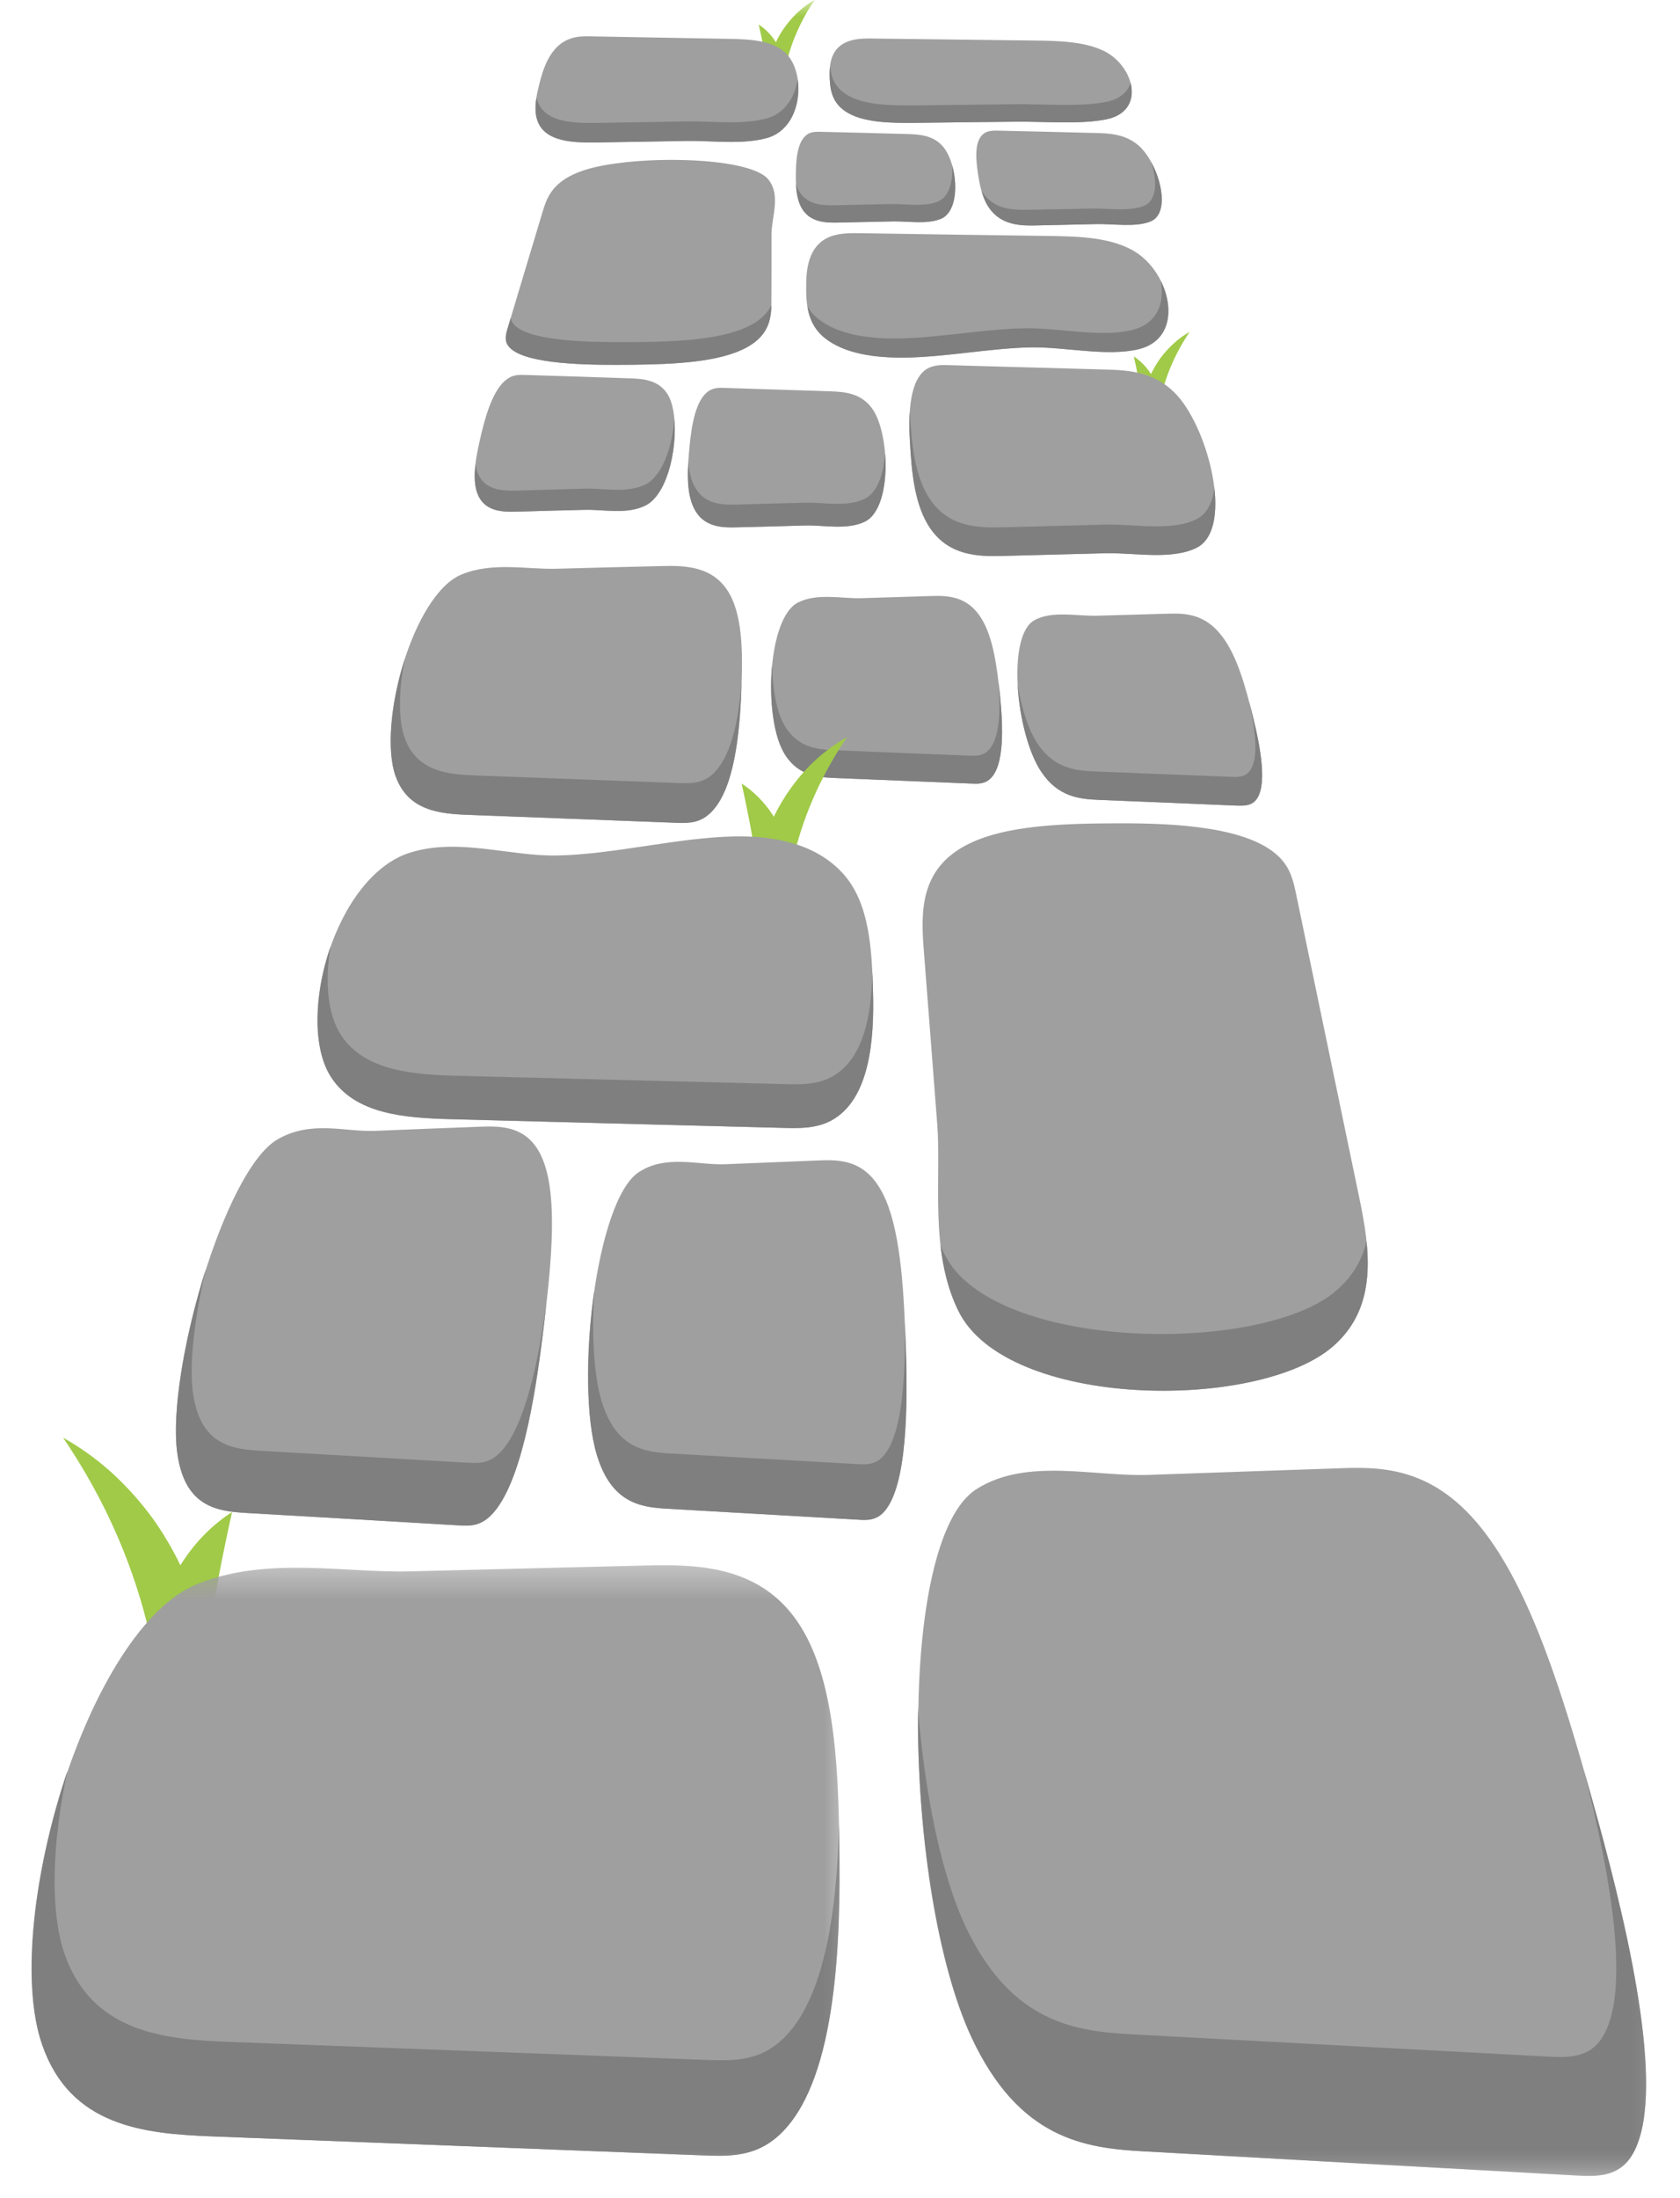 <svg width="52" height="68" viewBox="0 0 52 68" fill="none" xmlns="http://www.w3.org/2000/svg">
<mask id="mask0_292_113705" style="mask-type:luminance" maskUnits="userSpaceOnUse" x="22" y="0" width="5" height="4">
<path d="M22.5 0H26.5V3.005H22.5V0Z" fill="white"/>
</mask>
<g mask="url(#mask0_292_113705)">
<path d="M23.729 2.042H24.323C24.401 1.688 24.51 1.349 24.651 1.026C24.807 0.661 25 0.318 25.213 0C25.047 0.094 24.885 0.208 24.729 0.349C24.578 0.484 24.432 0.646 24.302 0.823C24.193 0.974 24.094 1.135 24.016 1.307C24.01 1.297 24.005 1.292 24 1.281C23.859 1.062 23.677 0.885 23.484 0.76C23.537 0.984 23.583 1.208 23.625 1.438C23.662 1.635 23.698 1.839 23.729 2.042Z" fill="#A0CA48"/>
</g>
<path d="M35.339 12.307H35.932C36.01 11.953 36.12 11.615 36.26 11.292C36.417 10.927 36.609 10.583 36.823 10.266C36.656 10.359 36.495 10.474 36.339 10.615C36.188 10.75 36.042 10.912 35.911 11.088C35.802 11.24 35.708 11.401 35.625 11.573C35.62 11.562 35.615 11.552 35.609 11.547C35.469 11.328 35.286 11.151 35.094 11.026C35.146 11.25 35.193 11.474 35.234 11.703C35.271 11.901 35.307 12.104 35.339 12.307Z" fill="#A0CA48"/>
<path d="M6.453 50.651H4.651C4.417 49.578 4.073 48.552 3.661 47.583C3.182 46.463 2.599 45.427 1.953 44.474C2.453 44.755 2.948 45.104 3.417 45.52C3.88 45.937 4.323 46.422 4.719 46.963C5.042 47.411 5.333 47.901 5.583 48.422C5.599 48.395 5.615 48.37 5.63 48.349C6.057 47.682 6.599 47.151 7.182 46.776C7.031 47.458 6.891 48.135 6.76 48.817C6.651 49.422 6.547 50.031 6.453 50.651Z" fill="#A0CA48"/>
<mask id="mask1_292_113705" style="mask-type:luminance" maskUnits="userSpaceOnUse" x="0" y="48" width="27" height="20">
<path d="M0 48.339H26.5V67.005H0V48.339Z" fill="white"/>
</mask>
<g mask="url(#mask1_292_113705)">
<path d="M1.302 63.245C2.172 65.776 4.443 66.006 6.542 66.089C11.589 66.282 16.657 66.48 21.745 66.677C22.485 66.709 23.255 66.724 23.943 66.193C25.761 64.792 26.005 60.745 25.985 57.688C25.969 54.943 25.886 52.11 24.797 50.339C23.636 48.464 21.703 48.381 19.985 48.428C17.558 48.49 15.125 48.547 12.693 48.61C10.662 48.662 8.276 48.136 6.12 48.995C2.703 50.365 0.016 59.516 1.302 63.245Z" fill="#9F9F9F"/>
</g>
<mask id="mask2_292_113705" style="mask-type:luminance" maskUnits="userSpaceOnUse" x="0" y="53" width="27" height="15">
<path d="M0 53.672H26.5V67.005H0V53.672Z" fill="white"/>
</mask>
<g mask="url(#mask2_292_113705)">
<path d="M25.968 56.448C25.906 59.109 25.52 62.13 24 63.271C23.333 63.771 22.588 63.75 21.869 63.724C16.932 63.536 12.015 63.354 7.119 63.167C5.083 63.094 2.88 62.875 2.015 60.495C1.531 59.151 1.614 56.979 2.088 54.781C1.067 57.802 0.635 61.318 1.302 63.245C2.172 65.776 4.442 66.005 6.541 66.088C11.588 66.281 16.656 66.479 21.744 66.677C22.484 66.708 23.255 66.729 23.942 66.198C25.76 64.792 26.005 60.75 25.984 57.688C25.984 57.276 25.979 56.859 25.968 56.448Z" fill="#7F7F7F"/>
</g>
<mask id="mask3_292_113705" style="mask-type:luminance" maskUnits="userSpaceOnUse" x="27" y="44" width="25" height="24">
<path d="M27.834 44.339H51.615V67.36H27.834V44.339Z" fill="white"/>
</mask>
<g mask="url(#mask3_292_113705)">
<path d="M30.074 63.032C31.542 66.168 33.568 66.454 35.407 66.553C39.834 66.803 44.287 67.048 48.756 67.298C49.407 67.334 50.079 67.355 50.501 66.694C51.6 64.944 50.464 59.97 49.449 56.272C48.548 53.006 47.579 49.673 46.115 47.621C44.579 45.459 42.954 45.365 41.542 45.418C39.548 45.485 37.553 45.558 35.558 45.626C33.886 45.688 31.766 45.079 30.22 46.069C27.745 47.647 27.943 58.475 30.074 63.032Z" fill="#9F9F9F"/>
</g>
<mask id="mask4_292_113705" style="mask-type:luminance" maskUnits="userSpaceOnUse" x="27" y="52" width="25" height="16">
<path d="M27.834 52.339H51.615V67.36H27.834V52.339Z" fill="white"/>
</mask>
<g mask="url(#mask4_292_113705)">
<path d="M49.032 54.787C49.844 57.98 50.506 61.657 49.574 63.058C49.167 63.677 48.522 63.651 47.897 63.62C43.589 63.391 39.308 63.162 35.048 62.933C33.277 62.839 31.324 62.573 29.917 59.662C29.136 58.037 28.61 55.422 28.412 52.808C28.37 56.407 28.97 60.662 30.074 63.032C31.542 66.167 33.568 66.454 35.407 66.552C39.834 66.802 44.287 67.047 48.756 67.297C49.407 67.334 50.079 67.36 50.501 66.693C51.6 64.943 50.464 59.969 49.449 56.271C49.313 55.776 49.173 55.282 49.032 54.787Z" fill="#7F7F7F"/>
</g>
<path d="M12.25 24.026C12.636 25.078 13.599 25.177 14.49 25.209C16.631 25.292 18.771 25.37 20.922 25.453C21.235 25.464 21.558 25.474 21.86 25.255C22.667 24.672 22.865 22.964 22.933 21.651C22.99 20.448 23.026 19.183 22.589 18.386C22.115 17.526 21.25 17.49 20.485 17.511C19.396 17.537 18.313 17.563 17.224 17.594C16.318 17.62 15.25 17.375 14.287 17.771C12.771 18.396 11.667 22.438 12.25 24.026Z" fill="#9F9F9F"/>
<path d="M22.954 21.109C22.865 22.266 22.626 23.552 21.948 24.037C21.652 24.245 21.334 24.234 21.027 24.224C18.928 24.146 16.829 24.068 14.735 23.99C13.865 23.958 12.922 23.87 12.537 22.859C12.318 22.281 12.339 21.338 12.532 20.375C12.105 21.698 11.948 23.208 12.251 24.026C12.636 25.078 13.6 25.172 14.49 25.208C16.631 25.287 18.771 25.37 20.922 25.453C21.235 25.463 21.558 25.474 21.86 25.255C22.667 24.672 22.865 22.963 22.933 21.646C22.938 21.469 22.948 21.287 22.954 21.104V21.109Z" fill="#7F7F7F"/>
<path d="M5.486 44.932C5.71 46.599 6.689 46.75 7.6 46.802C9.798 46.927 11.996 47.057 14.204 47.188C14.527 47.208 14.861 47.219 15.204 46.87C16.116 45.953 16.558 43.276 16.808 41.219C17.038 39.359 17.246 37.411 16.907 36.188C16.548 34.88 15.678 34.823 14.897 34.854C13.793 34.896 12.689 34.938 11.585 34.984C10.663 35.016 9.621 34.646 8.585 35.25C6.949 36.203 5.152 42.453 5.486 44.932Z" fill="#9F9F9F"/>
<path d="M16.906 40.38C16.651 42.177 16.229 44.193 15.464 44.948C15.13 45.282 14.802 45.266 14.49 45.25C12.339 45.125 10.188 45.005 8.052 44.88C7.162 44.828 6.203 44.688 5.974 43.105C5.844 42.203 6.026 40.74 6.375 39.245C5.724 41.297 5.313 43.651 5.484 44.933C5.708 46.599 6.688 46.745 7.599 46.802C9.792 46.927 11.995 47.058 14.203 47.188C14.526 47.209 14.86 47.219 15.203 46.87C16.115 45.953 16.557 43.276 16.807 41.219C16.844 40.943 16.875 40.662 16.906 40.38Z" fill="#7F7F7F"/>
<path d="M18.474 45.011C18.922 46.49 19.818 46.625 20.636 46.672C22.599 46.787 24.573 46.896 26.552 47.011C26.839 47.031 27.136 47.042 27.391 46.734C28.073 45.917 28.099 43.531 28.037 41.682C27.979 40.005 27.891 38.234 27.417 37.12C26.901 35.922 26.11 35.87 25.406 35.896C24.417 35.938 23.427 35.974 22.438 36.016C21.61 36.047 20.615 35.709 19.771 36.261C18.438 37.136 17.792 42.792 18.474 45.011Z" fill="#9F9F9F"/>
<path d="M28.007 40.927C28.033 42.547 27.934 44.355 27.356 45.026C27.106 45.318 26.814 45.308 26.533 45.292C24.6 45.183 22.673 45.073 20.746 44.964C19.949 44.922 19.074 44.792 18.632 43.38C18.377 42.573 18.309 41.25 18.397 39.901C18.132 41.75 18.127 43.87 18.475 45.011C18.923 46.49 19.819 46.625 20.637 46.672C22.6 46.787 24.574 46.896 26.553 47.011C26.84 47.032 27.137 47.042 27.392 46.735C28.074 45.917 28.1 43.532 28.038 41.683C28.027 41.433 28.017 41.177 28.007 40.927Z" fill="#7F7F7F"/>
<path d="M24.234 23.234C24.635 23.979 25.271 24.047 25.854 24.067C27.25 24.125 28.651 24.182 30.052 24.239C30.255 24.25 30.469 24.255 30.64 24.099C31.099 23.692 31.047 22.474 30.953 21.521C30.859 20.64 30.745 19.703 30.359 19.104C29.943 18.453 29.359 18.422 28.844 18.437C28.114 18.458 27.385 18.484 26.651 18.505C26.042 18.521 25.292 18.338 24.698 18.64C23.771 19.109 23.625 22.093 24.234 23.234Z" fill="#9F9F9F"/>
<path d="M30.907 21.125C30.974 21.969 30.953 22.896 30.563 23.24C30.396 23.391 30.188 23.386 29.985 23.375C28.605 23.318 27.23 23.266 25.855 23.209C25.282 23.188 24.651 23.12 24.256 22.396C24.032 21.985 23.912 21.297 23.896 20.589C23.808 21.558 23.922 22.651 24.235 23.235C24.636 23.98 25.271 24.047 25.855 24.068C27.25 24.125 28.651 24.183 30.052 24.24C30.256 24.25 30.469 24.256 30.641 24.099C31.099 23.693 31.047 22.474 30.953 21.521C30.938 21.391 30.922 21.261 30.907 21.125Z" fill="#7F7F7F"/>
<path d="M32.236 23.885C32.751 24.651 33.408 24.719 34.001 24.745C35.423 24.802 36.845 24.859 38.277 24.922C38.486 24.927 38.699 24.932 38.85 24.776C39.251 24.359 39.017 23.109 38.772 22.135C38.548 21.234 38.288 20.271 37.809 19.661C37.293 18.995 36.694 18.969 36.173 18.984C35.439 19.005 34.705 19.026 33.97 19.047C33.355 19.068 32.569 18.88 32.017 19.187C31.147 19.667 31.449 22.724 32.236 23.885Z" fill="#9F9F9F"/>
<path d="M38.668 21.729C38.861 22.593 38.986 23.541 38.642 23.895C38.491 24.047 38.283 24.041 38.079 24.031C36.673 23.974 35.267 23.922 33.871 23.864C33.288 23.838 32.642 23.77 32.132 23.031C31.84 22.609 31.616 21.906 31.496 21.177C31.553 22.172 31.829 23.291 32.236 23.885C32.751 24.651 33.408 24.718 34.001 24.744C35.423 24.802 36.845 24.859 38.277 24.922C38.486 24.927 38.699 24.932 38.85 24.776C39.251 24.359 39.017 23.114 38.772 22.135C38.741 22 38.704 21.864 38.668 21.729Z" fill="#7F7F7F"/>
<path d="M34.172 1.578C33.589 1.292 32.813 1.265 32.115 1.255C30.433 1.234 28.756 1.213 27.079 1.193C26.839 1.187 26.584 1.187 26.365 1.245C25.766 1.401 25.678 1.885 25.678 2.292C25.683 2.693 25.714 3.146 26.172 3.448C26.688 3.792 27.537 3.807 28.282 3.802C29.339 3.786 30.391 3.776 31.443 3.765C32.324 3.755 33.433 3.854 34.24 3.693C35.48 3.443 35.11 2.042 34.172 1.578Z" fill="#9F9F9F"/>
<path d="M34.24 3.151C33.433 3.313 32.324 3.214 31.443 3.224C30.391 3.235 29.339 3.25 28.282 3.261C27.537 3.266 26.688 3.25 26.172 2.907C25.824 2.677 25.719 2.36 25.693 2.042C25.683 2.125 25.678 2.214 25.678 2.292C25.683 2.693 25.714 3.146 26.172 3.448C26.688 3.792 27.537 3.808 28.282 3.802C29.339 3.787 30.391 3.776 31.443 3.766C32.324 3.756 33.433 3.854 34.24 3.693C34.933 3.552 35.12 3.058 34.995 2.563C34.907 2.839 34.672 3.068 34.24 3.151Z" fill="#7F7F7F"/>
<path d="M35.09 7.761C34.387 7.354 33.465 7.318 32.632 7.302C30.632 7.276 28.637 7.245 26.647 7.214C26.356 7.209 26.059 7.209 25.793 7.287C25.075 7.505 24.96 8.198 24.955 8.776C24.944 9.349 24.97 10.005 25.517 10.443C26.132 10.948 27.095 11.073 28.007 11.063C29.283 11.047 30.673 10.766 31.939 10.745C32.996 10.735 34.272 11.037 35.246 10.802C36.725 10.438 36.231 8.422 35.09 7.761Z" fill="#9F9F9F"/>
<path d="M35.928 8.688C36.058 9.359 35.829 10.016 35.042 10.208C34.068 10.448 32.792 10.141 31.74 10.156C30.469 10.172 29.079 10.453 27.803 10.469C26.896 10.484 25.928 10.354 25.313 9.854C25.172 9.74 25.068 9.615 24.99 9.479C25.047 9.839 25.188 10.177 25.516 10.448C26.131 10.948 27.094 11.073 28.006 11.062C29.282 11.047 30.672 10.766 31.938 10.745C32.995 10.734 34.272 11.037 35.245 10.802C36.261 10.552 36.344 9.521 35.928 8.688Z" fill="#7F7F7F"/>
<path d="M18.048 5.276C17.131 5.588 16.938 6.073 16.803 6.526C16.459 7.661 16.1 8.864 15.714 10.151C15.657 10.344 15.6 10.547 15.751 10.724C16.162 11.219 17.782 11.291 19.115 11.286C20.397 11.281 21.808 11.26 22.761 10.906C23.803 10.515 23.876 9.896 23.876 9.364C23.881 8.635 23.881 7.927 23.881 7.25C23.881 6.703 24.178 6.047 23.782 5.552C23.188 4.807 19.459 4.791 18.048 5.276Z" fill="#9F9F9F"/>
<path d="M22.907 10.203C21.954 10.557 20.543 10.583 19.261 10.583C17.928 10.588 16.308 10.515 15.897 10.026C15.845 9.963 15.819 9.901 15.808 9.838C15.777 9.942 15.746 10.046 15.714 10.151C15.657 10.343 15.6 10.547 15.751 10.724C16.162 11.218 17.782 11.291 19.115 11.286C20.397 11.281 21.808 11.26 22.761 10.906C23.751 10.536 23.865 9.958 23.876 9.442C23.735 9.729 23.454 10 22.907 10.203Z" fill="#7F7F7F"/>
<path d="M24.277 1.604C23.861 1.245 23.199 1.214 22.6 1.203C21.163 1.177 19.725 1.151 18.293 1.125C18.084 1.12 17.871 1.12 17.663 1.193C17.095 1.38 16.855 1.984 16.72 2.495C16.59 2.995 16.459 3.568 16.756 3.958C17.09 4.396 17.824 4.417 18.486 4.406C19.413 4.391 20.34 4.375 21.267 4.359C22.038 4.349 22.975 4.479 23.736 4.271C24.887 3.948 24.959 2.182 24.277 1.604Z" fill="#9F9F9F"/>
<path d="M23.735 3.662C22.974 3.87 22.037 3.745 21.266 3.756C20.339 3.771 19.412 3.787 18.485 3.802C17.823 3.813 17.089 3.792 16.756 3.349C16.677 3.25 16.631 3.136 16.605 3.016C16.547 3.365 16.558 3.698 16.756 3.959C17.089 4.396 17.823 4.417 18.485 4.407C19.412 4.391 20.339 4.375 21.266 4.36C22.037 4.349 22.974 4.479 23.735 4.271C24.516 4.052 24.797 3.172 24.688 2.448C24.61 2.995 24.302 3.506 23.735 3.662Z" fill="#7F7F7F"/>
<path d="M36.339 12.13C35.698 11.505 34.938 11.453 34.261 11.433C32.63 11.386 31.005 11.344 29.386 11.297C29.151 11.287 28.906 11.287 28.698 11.406C28.141 11.745 28.115 12.802 28.167 13.709C28.219 14.615 28.307 15.651 28.807 16.365C29.386 17.183 30.25 17.219 31.011 17.198C32.078 17.172 33.151 17.141 34.219 17.115C35.109 17.094 36.266 17.334 37.042 16.943C38.214 16.355 37.396 13.156 36.339 12.13Z" fill="#9F9F9F"/>
<path d="M37.042 16.057C36.266 16.448 35.11 16.208 34.219 16.229C33.151 16.255 32.079 16.287 31.011 16.312C30.25 16.333 29.386 16.297 28.808 15.479C28.308 14.766 28.219 13.729 28.167 12.823C28.162 12.787 28.162 12.755 28.162 12.719C28.136 13.042 28.146 13.385 28.167 13.708C28.219 14.615 28.308 15.651 28.808 16.365C29.386 17.182 30.25 17.219 31.011 17.198C32.079 17.172 33.151 17.141 34.219 17.115C35.11 17.094 36.266 17.333 37.042 16.943C37.547 16.688 37.683 15.953 37.589 15.109C37.526 15.552 37.355 15.901 37.042 16.057Z" fill="#7F7F7F"/>
<path d="M35.209 4.474C34.813 4.151 34.344 4.125 33.928 4.115C32.922 4.089 31.922 4.063 30.922 4.042C30.777 4.037 30.626 4.037 30.506 4.099C30.172 4.271 30.193 4.813 30.256 5.271C30.318 5.719 30.407 6.23 30.73 6.573C31.094 6.964 31.605 6.985 32.053 6.974C32.683 6.959 33.313 6.948 33.943 6.933C34.469 6.922 35.152 7.037 35.61 6.855C36.308 6.568 35.849 4.995 35.209 4.474Z" fill="#9F9F9F"/>
<path d="M35.636 5.021C35.824 5.599 35.813 6.203 35.407 6.369C34.943 6.552 34.261 6.437 33.74 6.453C33.11 6.463 32.48 6.479 31.844 6.489C31.396 6.5 30.886 6.484 30.521 6.093C30.469 6.036 30.422 5.974 30.381 5.906C30.449 6.151 30.553 6.39 30.73 6.573C31.094 6.963 31.605 6.984 32.053 6.974C32.683 6.958 33.313 6.948 33.943 6.932C34.469 6.922 35.152 7.036 35.61 6.849C36.136 6.64 36.006 5.698 35.636 5.021Z" fill="#7F7F7F"/>
<path d="M29.152 4.495C28.855 4.182 28.443 4.156 28.074 4.146C27.188 4.12 26.298 4.099 25.412 4.078C25.282 4.073 25.152 4.073 25.032 4.13C24.709 4.302 24.646 4.823 24.636 5.261C24.626 5.693 24.626 6.177 24.86 6.505C25.12 6.88 25.568 6.896 25.964 6.886C26.521 6.875 27.079 6.86 27.636 6.849C28.1 6.839 28.683 6.948 29.12 6.771C29.782 6.5 29.636 4.995 29.152 4.495Z" fill="#9F9F9F"/>
<path d="M29.475 5.125C29.501 5.62 29.376 6.094 29.033 6.234C28.6 6.411 28.017 6.302 27.548 6.312C26.991 6.323 26.434 6.339 25.876 6.349C25.48 6.359 25.033 6.344 24.772 5.974C24.715 5.891 24.668 5.797 24.637 5.698C24.652 5.995 24.704 6.286 24.855 6.505C25.121 6.88 25.569 6.896 25.965 6.885C26.522 6.875 27.079 6.859 27.637 6.849C28.1 6.839 28.684 6.948 29.121 6.771C29.59 6.578 29.652 5.76 29.475 5.125Z" fill="#7F7F7F"/>
<path d="M26.99 12.631C26.646 12.162 26.146 12.12 25.693 12.105C24.605 12.068 23.516 12.037 22.428 12C22.271 11.995 22.11 11.99 21.954 12.084C21.542 12.339 21.407 13.131 21.344 13.803C21.282 14.464 21.224 15.214 21.48 15.724C21.766 16.302 22.323 16.329 22.818 16.313C23.516 16.297 24.219 16.276 24.917 16.256C25.495 16.24 26.214 16.407 26.777 16.136C27.62 15.714 27.547 13.391 26.99 12.631Z" fill="#9F9F9F"/>
<path d="M26.772 15.427C26.215 15.703 25.496 15.531 24.913 15.552C24.215 15.567 23.517 15.588 22.819 15.609C22.325 15.625 21.767 15.599 21.481 15.015C21.377 14.812 21.325 14.562 21.304 14.296C21.272 14.812 21.288 15.338 21.481 15.724C21.767 16.302 22.325 16.328 22.819 16.312C23.517 16.297 24.215 16.276 24.913 16.255C25.496 16.239 26.215 16.406 26.772 16.135C27.288 15.88 27.465 14.921 27.397 14.036C27.345 14.677 27.153 15.239 26.772 15.427Z" fill="#7F7F7F"/>
<path d="M20.677 12.219C20.406 11.755 19.911 11.714 19.463 11.703C18.39 11.667 17.318 11.63 16.245 11.599C16.094 11.594 15.932 11.589 15.765 11.682C15.318 11.932 15.073 12.708 14.911 13.365C14.755 14.011 14.594 14.75 14.771 15.25C14.974 15.818 15.521 15.844 16.015 15.828C16.708 15.807 17.401 15.787 18.099 15.771C18.677 15.755 19.364 15.922 19.953 15.651C20.854 15.24 21.12 12.964 20.677 12.219Z" fill="#9F9F9F"/>
<path d="M19.953 15C19.364 15.266 18.677 15.099 18.099 15.115C17.401 15.135 16.708 15.156 16.015 15.177C15.521 15.188 14.974 15.162 14.771 14.594C14.745 14.526 14.729 14.448 14.719 14.37C14.677 14.693 14.682 15 14.771 15.25C14.974 15.818 15.521 15.844 16.015 15.828C16.708 15.807 17.401 15.787 18.099 15.771C18.677 15.755 19.364 15.922 19.953 15.651C20.64 15.338 20.953 13.943 20.875 12.969C20.807 13.828 20.495 14.75 19.953 15Z" fill="#7F7F7F"/>
<path d="M41.276 41.636C42.677 40.401 42.396 38.609 42.073 37.052C41.354 33.594 40.703 30.474 40.114 27.641C40.031 27.25 39.943 26.854 39.588 26.505C38.651 25.589 36.437 25.464 34.651 25.469C32.943 25.474 31.062 25.516 29.864 26.167C28.505 26.906 28.5 28.162 28.588 29.323C28.724 31.042 28.859 32.854 29.01 34.781C29.14 36.479 28.76 38.703 29.661 40.547C31.146 43.594 38.969 43.672 41.276 41.636Z" fill="#9F9F9F"/>
<path d="M41.286 39.99C38.88 41.911 30.797 41.771 29.266 38.859C29.208 38.75 29.156 38.641 29.109 38.531C29.193 39.224 29.349 39.911 29.662 40.547C31.146 43.594 38.969 43.672 41.276 41.635C42.281 40.75 42.417 39.578 42.297 38.406C42.156 38.99 41.854 39.531 41.286 39.984V39.99Z" fill="#7F7F7F"/>
<path d="M23.412 26.656H24.531C24.682 25.989 24.891 25.349 25.151 24.744C25.448 24.047 25.812 23.401 26.219 22.802C25.906 22.979 25.594 23.198 25.302 23.458C25.01 23.718 24.74 24.02 24.495 24.359C24.292 24.635 24.109 24.942 23.948 25.27C23.943 25.25 23.932 25.234 23.922 25.218C23.656 24.807 23.318 24.474 22.953 24.239C23.052 24.666 23.135 25.088 23.219 25.515C23.287 25.89 23.354 26.27 23.412 26.656Z" fill="#A0CA48"/>
<path d="M10.245 33.318C10.995 34.479 12.542 34.584 13.963 34.625C17.38 34.714 20.807 34.802 24.239 34.891C24.739 34.907 25.255 34.912 25.713 34.672C26.927 34.032 27.062 32.146 27.021 30.688C26.989 29.349 26.906 27.943 26.114 27.047C25.26 26.089 23.958 25.854 22.729 25.875C20.995 25.907 18.995 26.433 17.245 26.464C15.781 26.495 14.224 25.917 12.729 26.365C10.37 27.063 9.115 31.563 10.245 33.318Z" fill="#9F9F9F"/>
<path d="M27.001 30.083C26.98 31.365 26.741 32.797 25.714 33.328C25.267 33.557 24.761 33.552 24.272 33.536C20.907 33.453 17.553 33.365 14.209 33.281C12.813 33.245 11.298 33.146 10.558 32.026C10.136 31.385 10.048 30.338 10.235 29.266C9.725 30.74 9.662 32.417 10.246 33.318C10.996 34.479 12.543 34.583 13.964 34.62C17.381 34.714 20.808 34.802 24.241 34.891C24.741 34.906 25.256 34.911 25.714 34.672C26.928 34.031 27.063 32.146 27.022 30.682C27.017 30.484 27.011 30.287 27.001 30.083Z" fill="#7F7F7F"/>
</svg>
